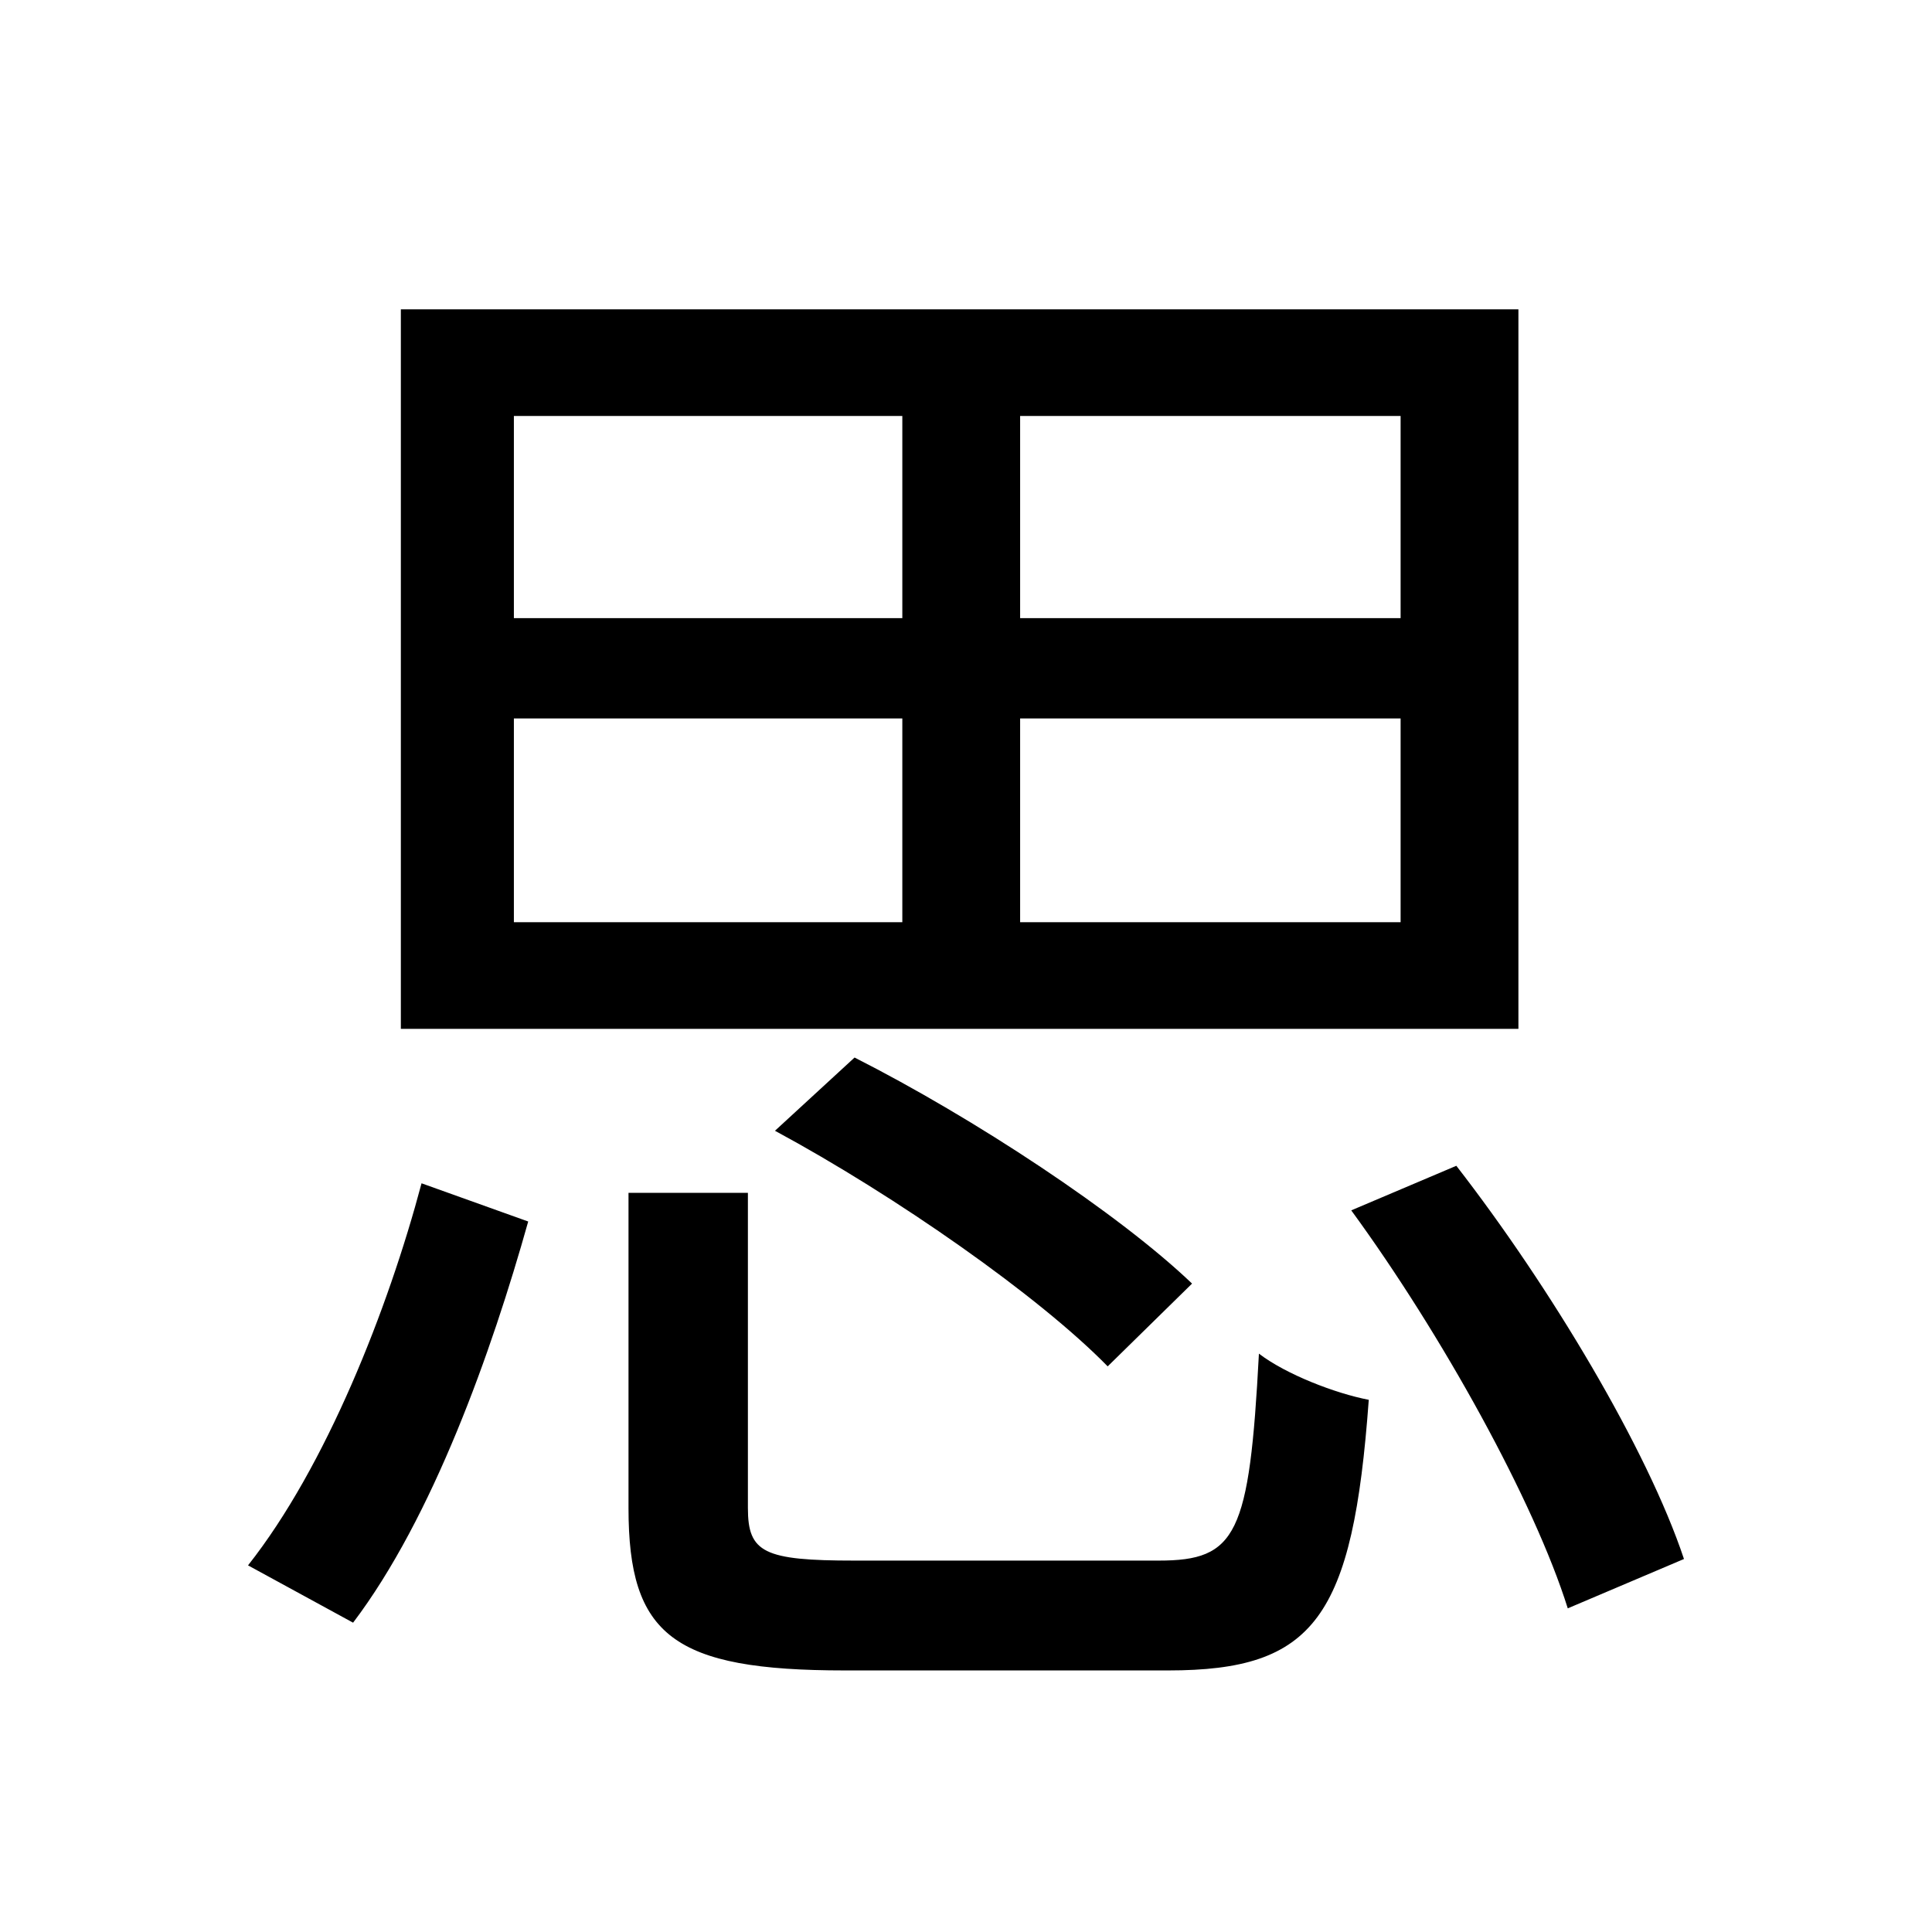 <svg viewBox="0 0 500 500" fill="none" xmlns="http://www.w3.org/2000/svg">
<path d="M162.656 308.708V390.284C162.656 423.244 174.192 432.308 218.688 432.308C227.752 432.308 292.436 432.308 302.324 432.308C340.228 432.308 350.116 418.712 354.236 362.268C345.584 360.62 332.812 355.676 325.808 350.32C323.336 397.288 320.04 403.88 299.852 403.88C285.432 403.88 231.46 403.88 221.16 403.88C197.676 403.88 193.556 401.82 193.556 390.284V308.708H162.656ZM200.56 292.64C231.872 309.532 268.952 335.488 286.668 353.616L308.504 332.192C289.552 314.064 252.06 289.344 221.16 273.688L200.56 292.64ZM349.704 313.24C373.188 345.376 397.084 388.636 405.736 416.24L435.812 403.468C426.336 375.04 401.204 333.016 376.896 301.704L349.704 313.24ZM109.096 306.236C100.444 338.784 84.376 379.572 64.188 405.116L91.38 419.948C111.98 392.756 127.224 349.908 136.7 316.124L109.096 306.236ZM103.74 80.048V266.272H392.964V80.048H103.74ZM132.992 185.932H233.52V238.668H132.992V185.932ZM264.008 185.932H362.476V238.668H264.008V185.932ZM132.992 107.652H233.52V159.976H132.992V107.652ZM264.008 107.652H362.476V159.976H264.008V107.652Z" fill="black"/>
</svg>
